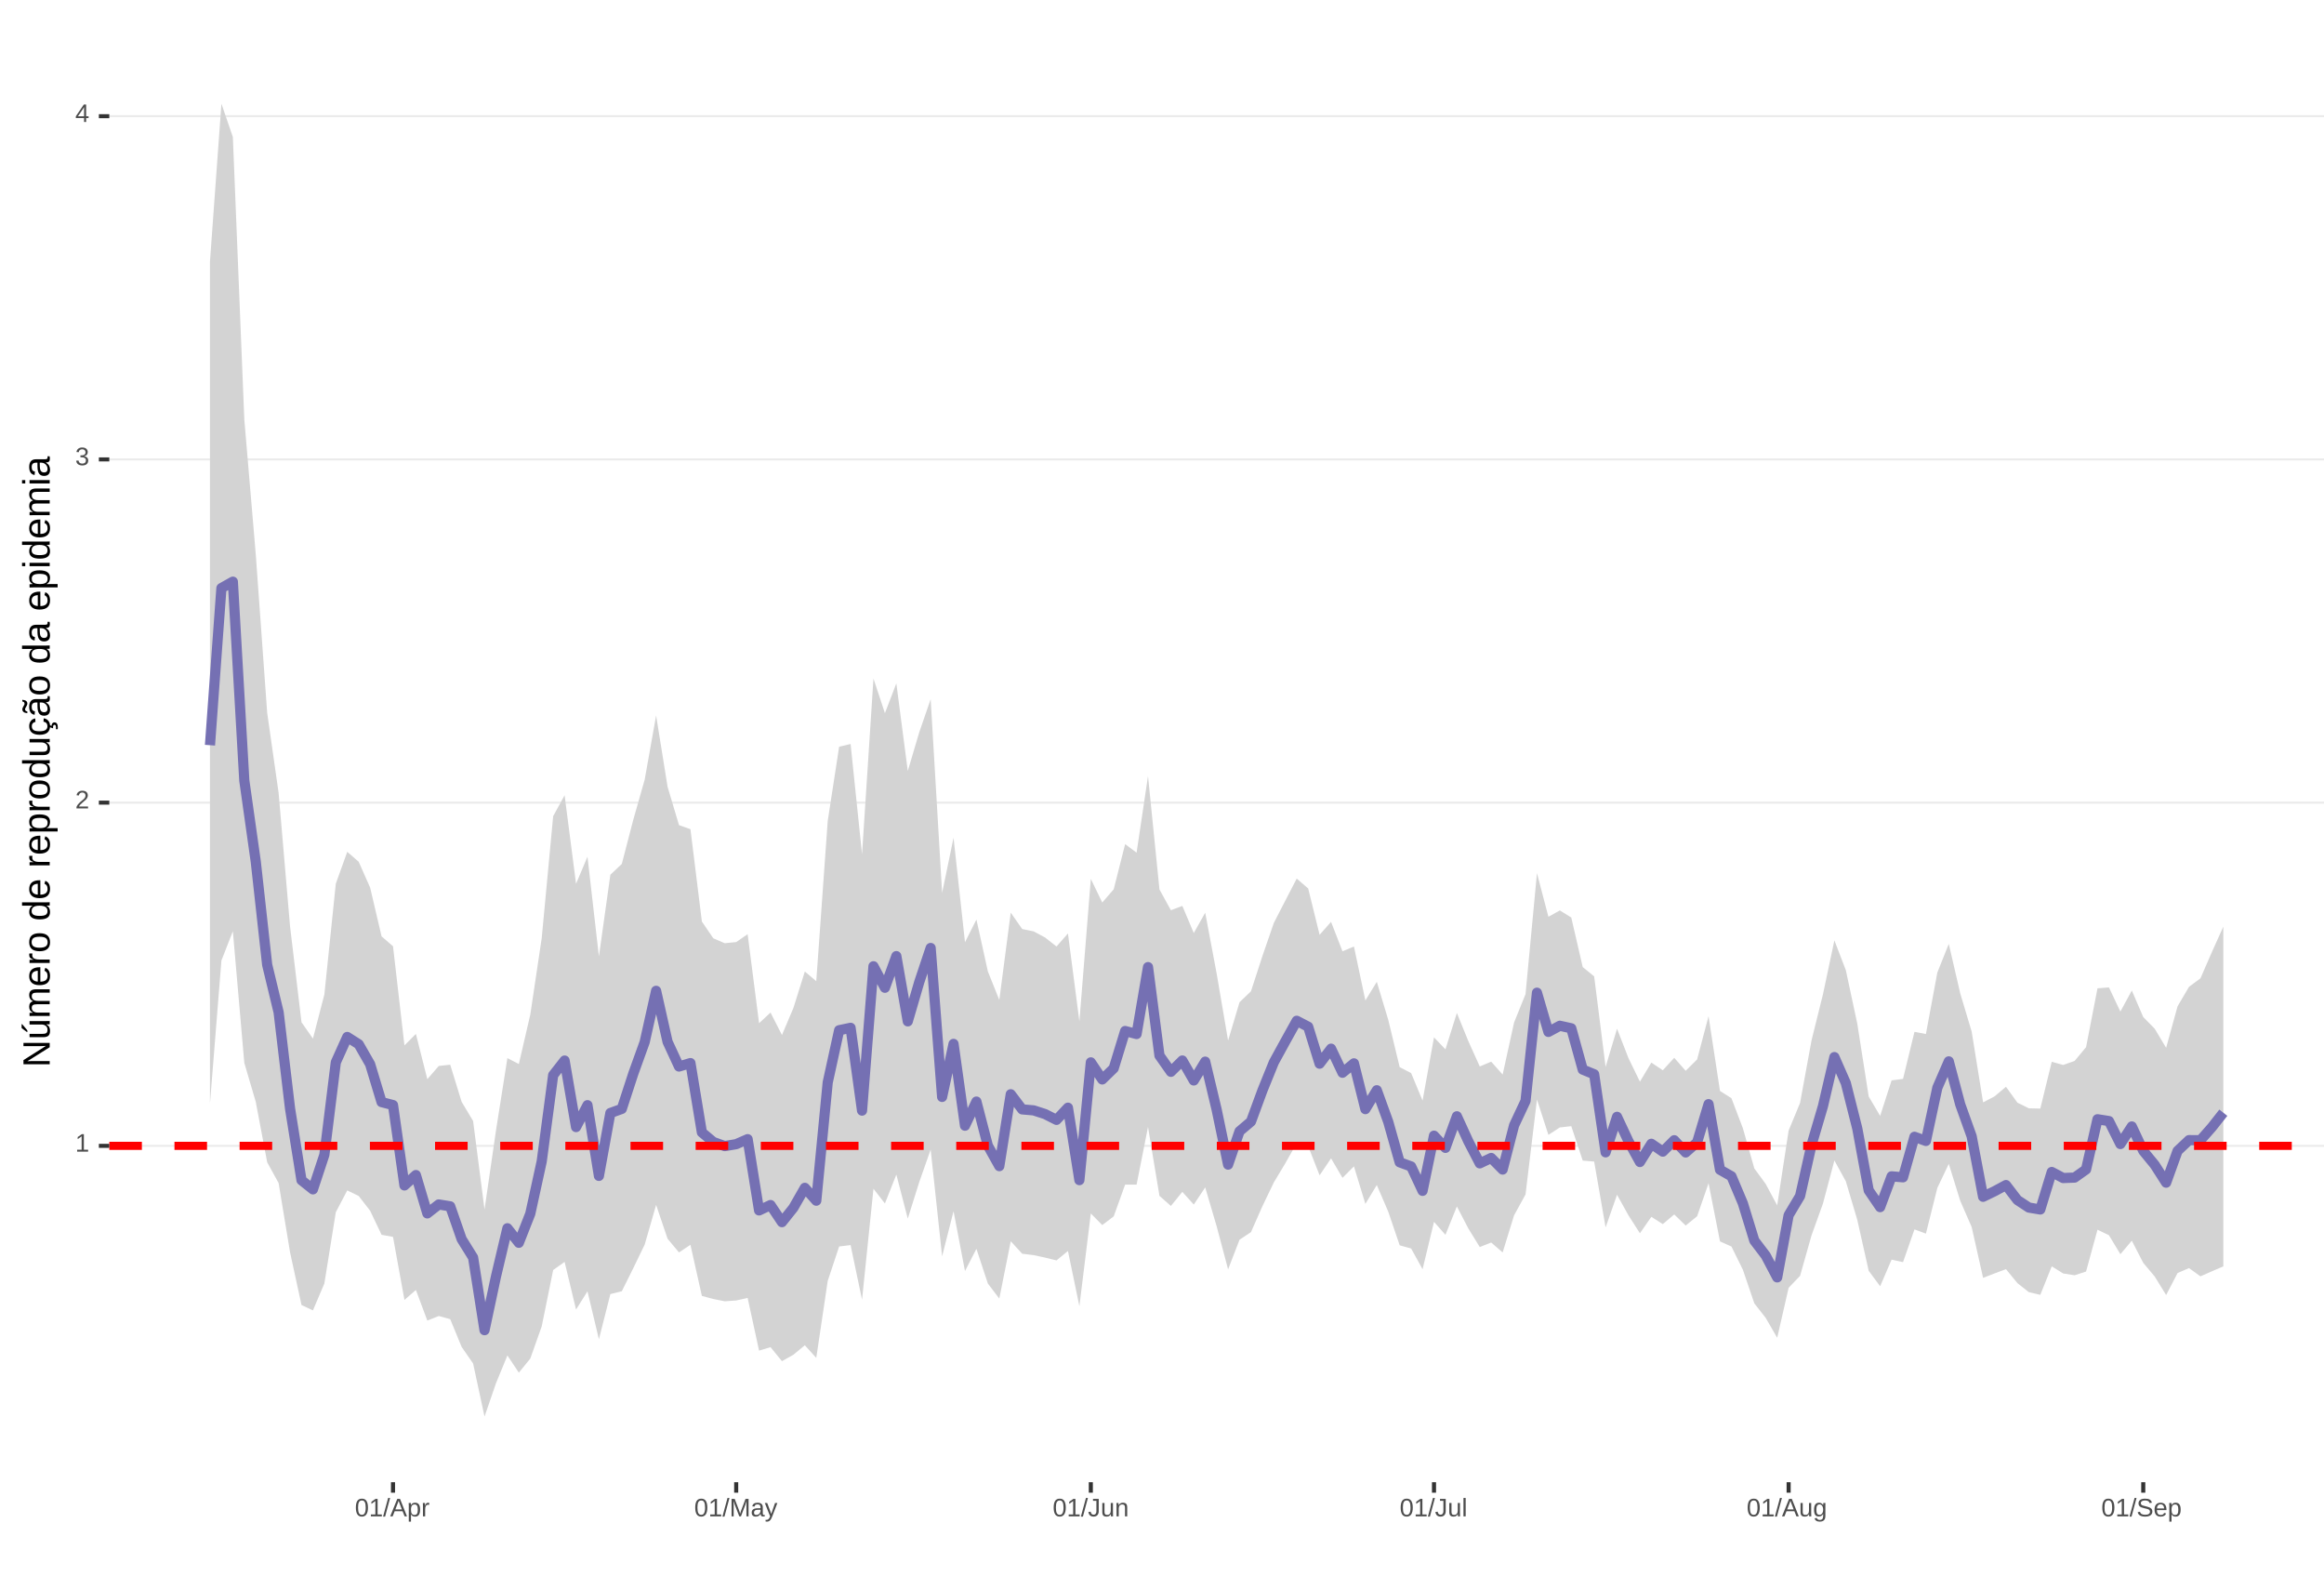 <?xml version="1.0" encoding="UTF-8"?>
<svg xmlns="http://www.w3.org/2000/svg" xmlns:xlink="http://www.w3.org/1999/xlink" width="609pt" height="413pt" viewBox="0 0 609 413" version="1.1">
<defs>
<g>
<symbol overflow="visible" id="glyph0-0">
<path style="stroke:none;" d="M 0.672 -4.578 L 4.328 -4.578 L 4.328 0 L 0.672 0 Z M 0.906 -4.328 L 0.906 -0.25 L 4.078 -0.25 L 4.078 -4.328 Z M 0.906 -4.328 "/>
</symbol>
<symbol overflow="visible" id="glyph0-1">
<path style="stroke:none;" d="M 0.5 0 L 0.5 -0.5 L 1.672 -0.5 L 1.672 -4.016 L 0.641 -3.281 L 0.641 -3.828 L 1.719 -4.578 L 2.266 -4.578 L 2.266 -0.5 L 3.375 -0.5 L 3.375 0 Z M 0.5 0 "/>
</symbol>
<symbol overflow="visible" id="glyph0-2">
<path style="stroke:none;" d="M 0.328 0 L 0.328 -0.406 C 0.441 -0.664 0.578 -0.891 0.734 -1.078 C 0.898 -1.273 1.066 -1.453 1.234 -1.609 C 1.41 -1.766 1.582 -1.91 1.75 -2.047 C 1.926 -2.18 2.082 -2.316 2.219 -2.453 C 2.363 -2.586 2.477 -2.727 2.562 -2.875 C 2.645 -3.02 2.688 -3.188 2.688 -3.375 C 2.688 -3.625 2.613 -3.816 2.469 -3.953 C 2.32 -4.098 2.117 -4.172 1.859 -4.172 C 1.609 -4.172 1.398 -4.102 1.234 -3.969 C 1.078 -3.832 0.984 -3.641 0.953 -3.391 L 0.359 -3.453 C 0.398 -3.816 0.555 -4.102 0.828 -4.312 C 1.098 -4.531 1.441 -4.641 1.859 -4.641 C 2.316 -4.641 2.672 -4.531 2.922 -4.312 C 3.172 -4.102 3.297 -3.797 3.297 -3.391 C 3.297 -3.211 3.254 -3.035 3.172 -2.859 C 3.086 -2.68 2.969 -2.504 2.812 -2.328 C 2.656 -2.16 2.348 -1.891 1.891 -1.516 C 1.641 -1.316 1.441 -1.133 1.297 -0.969 C 1.148 -0.801 1.047 -0.645 0.984 -0.5 L 3.359 -0.5 L 3.359 0 Z M 0.328 0 "/>
</symbol>
<symbol overflow="visible" id="glyph0-3">
<path style="stroke:none;" d="M 3.406 -1.266 C 3.406 -0.836 3.27 -0.508 3 -0.281 C 2.738 -0.051 2.359 0.062 1.859 0.062 C 1.391 0.062 1.016 -0.039 0.734 -0.25 C 0.461 -0.457 0.301 -0.766 0.25 -1.172 L 0.859 -1.234 C 0.93 -0.691 1.266 -0.422 1.859 -0.422 C 2.148 -0.422 2.379 -0.492 2.547 -0.641 C 2.711 -0.785 2.797 -1 2.797 -1.281 C 2.797 -1.531 2.695 -1.723 2.5 -1.859 C 2.312 -2.004 2.039 -2.078 1.688 -2.078 L 1.359 -2.078 L 1.359 -2.578 L 1.672 -2.578 C 1.992 -2.578 2.242 -2.645 2.422 -2.781 C 2.598 -2.926 2.688 -3.125 2.688 -3.375 C 2.688 -3.613 2.613 -3.805 2.469 -3.953 C 2.32 -4.098 2.109 -4.172 1.828 -4.172 C 1.566 -4.172 1.352 -4.102 1.188 -3.969 C 1.031 -3.832 0.941 -3.645 0.922 -3.406 L 0.328 -3.453 C 0.367 -3.828 0.523 -4.117 0.797 -4.328 C 1.066 -4.535 1.41 -4.641 1.828 -4.641 C 2.285 -4.641 2.641 -4.531 2.891 -4.312 C 3.148 -4.102 3.281 -3.812 3.281 -3.438 C 3.281 -3.145 3.195 -2.906 3.031 -2.719 C 2.875 -2.539 2.641 -2.414 2.328 -2.344 C 2.672 -2.301 2.938 -2.18 3.125 -1.984 C 3.312 -1.797 3.406 -1.555 3.406 -1.266 Z M 3.406 -1.266 "/>
</symbol>
<symbol overflow="visible" id="glyph0-4">
<path style="stroke:none;" d="M 2.859 -1.031 L 2.859 0 L 2.312 0 L 2.312 -1.031 L 0.156 -1.031 L 0.156 -1.484 L 2.25 -4.578 L 2.859 -4.578 L 2.859 -1.5 L 3.5 -1.5 L 3.5 -1.031 Z M 2.312 -3.922 C 2.301 -3.91 2.27 -3.852 2.219 -3.75 C 2.164 -3.645 2.125 -3.57 2.094 -3.531 L 0.922 -1.797 L 0.75 -1.562 L 0.688 -1.5 L 2.312 -1.5 Z M 2.312 -3.922 "/>
</symbol>
<symbol overflow="visible" id="glyph0-5">
<path style="stroke:none;" d="M 3.438 -2.297 C 3.438 -1.523 3.301 -0.938 3.031 -0.531 C 2.758 -0.133 2.363 0.062 1.844 0.062 C 1.312 0.062 0.914 -0.133 0.656 -0.531 C 0.395 -0.938 0.266 -1.523 0.266 -2.297 C 0.266 -3.078 0.391 -3.66 0.641 -4.047 C 0.898 -4.441 1.305 -4.641 1.859 -4.641 C 2.398 -4.641 2.797 -4.441 3.047 -4.047 C 3.305 -3.648 3.438 -3.066 3.438 -2.297 Z M 2.844 -2.297 C 2.844 -2.953 2.766 -3.426 2.609 -3.719 C 2.461 -4.02 2.211 -4.172 1.859 -4.172 C 1.504 -4.172 1.242 -4.023 1.078 -3.734 C 0.922 -3.441 0.844 -2.961 0.844 -2.297 C 0.844 -1.641 0.922 -1.16 1.078 -0.859 C 1.242 -0.555 1.5 -0.406 1.844 -0.406 C 2.188 -0.406 2.438 -0.555 2.594 -0.859 C 2.758 -1.172 2.844 -1.648 2.844 -2.297 Z M 2.844 -2.297 "/>
</symbol>
<symbol overflow="visible" id="glyph0-6">
<path style="stroke:none;" d="M 0 0.062 L 1.328 -4.828 L 1.844 -4.828 L 0.531 0.062 Z M 0 0.062 "/>
</symbol>
<symbol overflow="visible" id="glyph0-7">
<path style="stroke:none;" d="M 3.797 0 L 3.266 -1.344 L 1.188 -1.344 L 0.656 0 L 0.016 0 L 1.875 -4.578 L 2.594 -4.578 L 4.422 0 Z M 2.219 -4.109 L 2.203 -4.016 C 2.141 -3.836 2.055 -3.609 1.953 -3.328 L 1.375 -1.828 L 3.078 -1.828 L 2.5 -3.328 C 2.438 -3.484 2.375 -3.656 2.312 -3.844 Z M 2.219 -4.109 "/>
</symbol>
<symbol overflow="visible" id="glyph0-8">
<path style="stroke:none;" d="M 3.422 -1.781 C 3.422 -0.551 2.988 0.062 2.125 0.062 C 1.582 0.062 1.219 -0.141 1.031 -0.547 L 1.016 -0.547 C 1.023 -0.523 1.031 -0.344 1.031 0 L 1.031 1.375 L 0.453 1.375 L 0.453 -2.797 C 0.453 -3.16 0.441 -3.398 0.422 -3.516 L 1 -3.516 C 1 -3.504 1 -3.473 1 -3.422 C 1.008 -3.367 1.016 -3.285 1.016 -3.172 C 1.023 -3.066 1.031 -2.992 1.031 -2.953 L 1.047 -2.953 C 1.148 -3.172 1.285 -3.328 1.453 -3.422 C 1.617 -3.523 1.844 -3.578 2.125 -3.578 C 2.562 -3.578 2.883 -3.43 3.094 -3.141 C 3.312 -2.848 3.422 -2.395 3.422 -1.781 Z M 2.812 -1.766 C 2.812 -2.254 2.742 -2.602 2.609 -2.812 C 2.473 -3.02 2.266 -3.125 1.984 -3.125 C 1.742 -3.125 1.555 -3.07 1.422 -2.969 C 1.297 -2.875 1.195 -2.723 1.125 -2.516 C 1.062 -2.316 1.031 -2.051 1.031 -1.719 C 1.031 -1.258 1.102 -0.922 1.25 -0.703 C 1.395 -0.484 1.633 -0.375 1.969 -0.375 C 2.258 -0.375 2.473 -0.477 2.609 -0.688 C 2.742 -0.895 2.812 -1.254 2.812 -1.766 Z M 2.812 -1.766 "/>
</symbol>
<symbol overflow="visible" id="glyph0-9">
<path style="stroke:none;" d="M 0.469 0 L 0.469 -2.703 C 0.469 -2.941 0.457 -3.211 0.438 -3.516 L 1 -3.516 C 1.008 -3.117 1.016 -2.879 1.016 -2.797 L 1.031 -2.797 C 1.125 -3.098 1.227 -3.301 1.344 -3.406 C 1.469 -3.52 1.645 -3.578 1.875 -3.578 C 1.945 -3.578 2.023 -3.566 2.109 -3.547 L 2.109 -3.016 C 2.023 -3.035 1.922 -3.047 1.797 -3.047 C 1.555 -3.047 1.367 -2.941 1.234 -2.734 C 1.109 -2.523 1.047 -2.223 1.047 -1.828 L 1.047 0 Z M 0.469 0 "/>
</symbol>
<symbol overflow="visible" id="glyph0-10">
<path style="stroke:none;" d="M 4.438 0 L 4.438 -3.062 C 4.438 -3.395 4.445 -3.719 4.469 -4.031 C 4.363 -3.645 4.27 -3.344 4.188 -3.125 L 3 0 L 2.562 0 L 1.359 -3.125 L 1.188 -3.672 L 1.078 -4.031 L 1.078 -3.672 L 1.094 -3.062 L 1.094 0 L 0.547 0 L 0.547 -4.578 L 1.359 -4.578 L 2.578 -1.406 C 2.617 -1.281 2.66 -1.145 2.703 -1 C 2.742 -0.852 2.77 -0.742 2.781 -0.672 C 2.801 -0.766 2.836 -0.895 2.891 -1.062 C 2.953 -1.238 2.988 -1.352 3 -1.406 L 4.203 -4.578 L 5 -4.578 L 5 0 Z M 4.438 0 "/>
</symbol>
<symbol overflow="visible" id="glyph0-11">
<path style="stroke:none;" d="M 1.344 0.062 C 0.988 0.062 0.723 -0.031 0.547 -0.219 C 0.367 -0.406 0.281 -0.66 0.281 -0.984 C 0.281 -1.348 0.398 -1.625 0.641 -1.812 C 0.879 -2.008 1.266 -2.113 1.797 -2.125 L 2.594 -2.141 L 2.594 -2.344 C 2.594 -2.625 2.531 -2.828 2.406 -2.953 C 2.281 -3.078 2.094 -3.141 1.844 -3.141 C 1.57 -3.141 1.375 -3.094 1.25 -3 C 1.133 -2.914 1.066 -2.773 1.047 -2.578 L 0.438 -2.625 C 0.539 -3.258 1.008 -3.578 1.844 -3.578 C 2.289 -3.578 2.625 -3.473 2.844 -3.266 C 3.07 -3.066 3.188 -2.781 3.188 -2.406 L 3.188 -0.891 C 3.188 -0.711 3.207 -0.578 3.25 -0.484 C 3.289 -0.398 3.379 -0.359 3.516 -0.359 C 3.566 -0.359 3.629 -0.367 3.703 -0.391 L 3.703 -0.016 C 3.555 0.016 3.406 0.031 3.25 0.031 C 3.031 0.031 2.867 -0.023 2.766 -0.141 C 2.672 -0.254 2.617 -0.43 2.609 -0.672 L 2.594 -0.672 C 2.438 -0.398 2.258 -0.207 2.062 -0.094 C 1.863 0.008 1.625 0.062 1.344 0.062 Z M 1.484 -0.375 C 1.691 -0.375 1.879 -0.422 2.047 -0.516 C 2.211 -0.617 2.344 -0.754 2.438 -0.922 C 2.539 -1.086 2.594 -1.266 2.594 -1.453 L 2.594 -1.734 L 1.953 -1.719 C 1.672 -1.719 1.457 -1.691 1.312 -1.641 C 1.176 -1.586 1.07 -1.504 1 -1.391 C 0.926 -1.285 0.891 -1.145 0.891 -0.969 C 0.891 -0.781 0.938 -0.633 1.031 -0.531 C 1.133 -0.426 1.285 -0.375 1.484 -0.375 Z M 1.484 -0.375 "/>
</symbol>
<symbol overflow="visible" id="glyph0-12">
<path style="stroke:none;" d="M 0.625 1.375 C 0.457 1.375 0.32 1.363 0.219 1.344 L 0.219 0.906 C 0.301 0.914 0.391 0.922 0.484 0.922 C 0.848 0.922 1.141 0.656 1.359 0.125 L 1.406 -0.016 L 0.016 -3.516 L 0.641 -3.516 L 1.375 -1.578 C 1.383 -1.547 1.395 -1.508 1.406 -1.469 C 1.426 -1.426 1.477 -1.281 1.562 -1.031 C 1.645 -0.789 1.691 -0.66 1.703 -0.641 L 1.922 -1.281 L 2.703 -3.516 L 3.312 -3.516 L 1.969 0 C 1.82 0.375 1.688 0.648 1.562 0.828 C 1.438 1.016 1.297 1.148 1.141 1.234 C 0.984 1.328 0.812 1.375 0.625 1.375 Z M 0.625 1.375 "/>
</symbol>
<symbol overflow="visible" id="glyph0-13">
<path style="stroke:none;" d="M 1.484 0.062 C 0.711 0.062 0.254 -0.336 0.109 -1.141 L 0.719 -1.234 C 0.75 -0.984 0.832 -0.785 0.969 -0.641 C 1.113 -0.504 1.285 -0.438 1.484 -0.438 C 1.711 -0.438 1.891 -0.516 2.016 -0.672 C 2.148 -0.828 2.219 -1.055 2.219 -1.359 L 2.219 -4.078 L 1.328 -4.078 L 1.328 -4.578 L 2.828 -4.578 L 2.828 -1.359 C 2.828 -0.922 2.707 -0.57 2.469 -0.312 C 2.227 -0.062 1.898 0.062 1.484 0.062 Z M 1.484 0.062 "/>
</symbol>
<symbol overflow="visible" id="glyph0-14">
<path style="stroke:none;" d="M 1.016 -3.516 L 1.016 -1.281 C 1.016 -1.051 1.035 -0.875 1.078 -0.75 C 1.129 -0.625 1.203 -0.531 1.297 -0.469 C 1.398 -0.414 1.551 -0.391 1.75 -0.391 C 2.031 -0.391 2.25 -0.484 2.406 -0.672 C 2.57 -0.867 2.656 -1.141 2.656 -1.484 L 2.656 -3.516 L 3.234 -3.516 L 3.234 -0.75 C 3.234 -0.344 3.242 -0.094 3.266 0 L 2.703 0 C 2.703 -0.008 2.703 -0.035 2.703 -0.078 C 2.703 -0.129 2.695 -0.188 2.688 -0.25 C 2.688 -0.312 2.688 -0.426 2.688 -0.594 L 2.672 -0.594 C 2.535 -0.352 2.379 -0.18 2.203 -0.078 C 2.023 0.016 1.805 0.062 1.547 0.062 C 1.16 0.062 0.879 -0.031 0.703 -0.219 C 0.523 -0.414 0.438 -0.734 0.438 -1.172 L 0.438 -3.516 Z M 1.016 -3.516 "/>
</symbol>
<symbol overflow="visible" id="glyph0-15">
<path style="stroke:none;" d="M 2.688 0 L 2.688 -2.234 C 2.688 -2.461 2.66 -2.641 2.609 -2.766 C 2.566 -2.891 2.492 -2.977 2.391 -3.031 C 2.297 -3.094 2.148 -3.125 1.953 -3.125 C 1.672 -3.125 1.445 -3.023 1.281 -2.828 C 1.125 -2.641 1.047 -2.375 1.047 -2.031 L 1.047 0 L 0.469 0 L 0.469 -2.766 C 0.469 -3.172 0.457 -3.422 0.438 -3.516 L 1 -3.516 C 1 -3.504 1 -3.473 1 -3.422 C 1 -3.379 1 -3.328 1 -3.266 C 1.008 -3.203 1.016 -3.086 1.016 -2.922 L 1.031 -2.922 C 1.164 -3.16 1.32 -3.328 1.5 -3.422 C 1.676 -3.523 1.895 -3.578 2.156 -3.578 C 2.539 -3.578 2.82 -3.477 3 -3.281 C 3.176 -3.094 3.266 -2.781 3.266 -2.344 L 3.266 0 Z M 2.688 0 "/>
</symbol>
<symbol overflow="visible" id="glyph0-16">
<path style="stroke:none;" d="M 0.453 0 L 0.453 -4.828 L 1.031 -4.828 L 1.031 0 Z M 0.453 0 "/>
</symbol>
<symbol overflow="visible" id="glyph0-17">
<path style="stroke:none;" d="M 1.781 1.375 C 1.395 1.375 1.086 1.297 0.859 1.141 C 0.629 0.992 0.484 0.785 0.422 0.516 L 1.016 0.422 C 1.055 0.586 1.141 0.711 1.266 0.797 C 1.398 0.891 1.578 0.938 1.797 0.938 C 2.379 0.938 2.672 0.594 2.672 -0.094 L 2.672 -0.656 C 2.555 -0.426 2.398 -0.254 2.203 -0.141 C 2.016 -0.023 1.789 0.031 1.531 0.031 C 1.102 0.031 0.785 -0.109 0.578 -0.391 C 0.379 -0.68 0.281 -1.133 0.281 -1.75 C 0.281 -2.375 0.391 -2.832 0.609 -3.125 C 0.828 -3.426 1.156 -3.578 1.594 -3.578 C 1.844 -3.578 2.055 -3.52 2.234 -3.406 C 2.422 -3.289 2.566 -3.129 2.672 -2.922 C 2.672 -2.984 2.676 -3.094 2.688 -3.25 C 2.695 -3.414 2.707 -3.504 2.719 -3.516 L 3.266 -3.516 C 3.254 -3.398 3.25 -3.156 3.25 -2.781 L 3.25 -0.094 C 3.25 0.883 2.758 1.375 1.781 1.375 Z M 2.672 -1.766 C 2.672 -2.047 2.629 -2.289 2.547 -2.5 C 2.473 -2.707 2.363 -2.863 2.219 -2.969 C 2.082 -3.082 1.922 -3.141 1.734 -3.141 C 1.441 -3.141 1.227 -3.031 1.094 -2.812 C 0.957 -2.594 0.891 -2.242 0.891 -1.766 C 0.891 -1.273 0.953 -0.926 1.078 -0.719 C 1.203 -0.508 1.422 -0.406 1.734 -0.406 C 1.922 -0.406 2.082 -0.457 2.219 -0.562 C 2.363 -0.676 2.473 -0.832 2.547 -1.031 C 2.629 -1.238 2.672 -1.484 2.672 -1.766 Z M 2.672 -1.766 "/>
</symbol>
<symbol overflow="visible" id="glyph0-18">
<path style="stroke:none;" d="M 4.141 -1.266 C 4.141 -0.836 3.973 -0.508 3.641 -0.281 C 3.305 -0.051 2.844 0.062 2.25 0.062 C 1.125 0.062 0.473 -0.32 0.297 -1.094 L 0.906 -1.219 C 0.969 -0.945 1.113 -0.742 1.344 -0.609 C 1.57 -0.484 1.879 -0.422 2.266 -0.422 C 2.66 -0.422 2.969 -0.488 3.188 -0.625 C 3.406 -0.758 3.516 -0.961 3.516 -1.234 C 3.516 -1.379 3.477 -1.5 3.406 -1.594 C 3.344 -1.688 3.25 -1.766 3.125 -1.828 C 3 -1.891 2.852 -1.941 2.688 -1.984 C 2.52 -2.023 2.332 -2.066 2.125 -2.109 C 1.758 -2.191 1.484 -2.27 1.297 -2.344 C 1.109 -2.426 0.957 -2.516 0.844 -2.609 C 0.738 -2.711 0.656 -2.832 0.594 -2.969 C 0.539 -3.102 0.516 -3.254 0.516 -3.422 C 0.516 -3.816 0.664 -4.117 0.969 -4.328 C 1.27 -4.535 1.695 -4.641 2.25 -4.641 C 2.77 -4.641 3.164 -4.562 3.438 -4.406 C 3.719 -4.25 3.914 -3.977 4.031 -3.594 L 3.422 -3.484 C 3.348 -3.723 3.219 -3.895 3.031 -4 C 2.844 -4.113 2.582 -4.172 2.25 -4.172 C 1.883 -4.172 1.602 -4.109 1.406 -3.984 C 1.219 -3.867 1.125 -3.691 1.125 -3.453 C 1.125 -3.316 1.16 -3.203 1.234 -3.109 C 1.305 -3.016 1.41 -2.938 1.547 -2.875 C 1.691 -2.812 1.977 -2.734 2.406 -2.641 C 2.539 -2.609 2.676 -2.57 2.812 -2.531 C 2.957 -2.5 3.094 -2.457 3.219 -2.406 C 3.344 -2.363 3.461 -2.312 3.578 -2.25 C 3.691 -2.188 3.789 -2.109 3.875 -2.016 C 3.957 -1.93 4.02 -1.828 4.062 -1.703 C 4.113 -1.578 4.141 -1.43 4.141 -1.266 Z M 4.141 -1.266 "/>
</symbol>
<symbol overflow="visible" id="glyph0-19">
<path style="stroke:none;" d="M 0.891 -1.641 C 0.891 -1.234 0.973 -0.922 1.141 -0.703 C 1.305 -0.484 1.551 -0.375 1.875 -0.375 C 2.133 -0.375 2.336 -0.422 2.484 -0.516 C 2.641 -0.617 2.742 -0.75 2.797 -0.906 L 3.312 -0.766 C 3.102 -0.211 2.625 0.062 1.875 0.062 C 1.352 0.062 0.957 -0.086 0.688 -0.391 C 0.414 -0.703 0.281 -1.164 0.281 -1.781 C 0.281 -2.363 0.414 -2.805 0.688 -3.109 C 0.957 -3.422 1.348 -3.578 1.859 -3.578 C 2.891 -3.578 3.406 -2.957 3.406 -1.719 L 3.406 -1.641 Z M 2.797 -2.078 C 2.766 -2.453 2.672 -2.723 2.516 -2.891 C 2.359 -3.066 2.133 -3.156 1.844 -3.156 C 1.562 -3.156 1.336 -3.055 1.172 -2.859 C 1.004 -2.672 0.914 -2.41 0.906 -2.078 Z M 2.797 -2.078 "/>
</symbol>
<symbol overflow="visible" id="glyph1-0">
<path style="stroke:none;" d="M -6.875 -1 L -6.875 -6.5 L 0 -6.5 L 0 -1 Z M -6.516 -1.375 L -0.375 -1.375 L -0.375 -6.125 L -6.516 -6.125 Z M -6.516 -1.375 "/>
</symbol>
<symbol overflow="visible" id="glyph1-1">
<path style="stroke:none;" d="M 0 -5.281 L -5.859 -1.609 L -5.391 -1.625 L -4.578 -1.656 L 0 -1.656 L 0 -0.828 L -6.875 -0.828 L -6.875 -1.906 L -0.984 -5.625 C -1.617 -5.582 -2.082 -5.562 -2.375 -5.562 L -6.875 -5.562 L -6.875 -6.406 L 0 -6.406 Z M 0 -5.281 "/>
</symbol>
<symbol overflow="visible" id="glyph1-2">
<path style="stroke:none;" d="M -5.281 -1.562 L -1.938 -1.562 C -1.582 -1.562 -1.305 -1.594 -1.109 -1.656 C -0.922 -1.727 -0.785 -1.836 -0.703 -1.984 C -0.617 -2.141 -0.578 -2.363 -0.578 -2.656 C -0.578 -3.07 -0.723 -3.398 -1.016 -3.641 C -1.305 -3.891 -1.707 -4.016 -2.219 -4.016 L -5.281 -4.016 L -5.281 -4.906 L -1.125 -4.906 C -0.508 -4.906 -0.133 -4.91 0 -4.922 L 0 -4.094 C -0.02 -4.094 -0.062 -4.086 -0.125 -4.078 C -0.195 -4.078 -0.281 -4.07 -0.375 -4.062 C -0.469 -4.062 -0.645 -4.062 -0.906 -4.062 L -0.906 -4.047 C -0.539 -3.848 -0.281 -3.613 -0.125 -3.344 C 0.02 -3.082 0.094 -2.754 0.094 -2.359 C 0.094 -1.773 -0.047 -1.348 -0.328 -1.078 C -0.617 -0.816 -1.098 -0.688 -1.766 -0.688 L -5.281 -0.688 Z M -5.859 -2.031 L -5.969 -2.031 L -7.359 -3.078 L -7.359 -4.094 L -7.219 -4.094 L -5.859 -2.484 Z M -5.859 -2.031 "/>
</symbol>
<symbol overflow="visible" id="glyph1-3">
<path style="stroke:none;" d="M 0 -3.75 L -3.344 -3.75 C -3.852 -3.75 -4.207 -3.676 -4.406 -3.531 C -4.602 -3.395 -4.703 -3.145 -4.703 -2.781 C -4.703 -2.406 -4.555 -2.109 -4.266 -1.891 C -3.984 -1.672 -3.582 -1.562 -3.062 -1.562 L 0 -1.562 L 0 -0.688 L -4.156 -0.688 C -4.77 -0.688 -5.145 -0.68 -5.281 -0.672 L -5.281 -1.5 C -5.27 -1.5 -5.227 -1.5 -5.156 -1.5 C -5.082 -1.508 -5 -1.516 -4.906 -1.516 C -4.812 -1.523 -4.633 -1.531 -4.375 -1.531 L -4.375 -1.547 C -4.75 -1.734 -5.008 -1.945 -5.156 -2.188 C -5.301 -2.438 -5.375 -2.738 -5.375 -3.094 C -5.375 -3.488 -5.297 -3.801 -5.141 -4.031 C -4.984 -4.27 -4.727 -4.438 -4.375 -4.531 L -4.375 -4.547 C -4.727 -4.723 -4.984 -4.941 -5.141 -5.203 C -5.297 -5.461 -5.375 -5.773 -5.375 -6.141 C -5.375 -6.672 -5.227 -7.055 -4.938 -7.297 C -4.656 -7.547 -4.18 -7.672 -3.516 -7.672 L 0 -7.672 L 0 -6.797 L -3.344 -6.797 C -3.852 -6.797 -4.207 -6.723 -4.406 -6.578 C -4.602 -6.441 -4.703 -6.191 -4.703 -5.828 C -4.703 -5.453 -4.555 -5.156 -4.266 -4.938 C -3.984 -4.727 -3.582 -4.625 -3.062 -4.625 L 0 -4.625 Z M 0 -3.75 "/>
</symbol>
<symbol overflow="visible" id="glyph1-4">
<path style="stroke:none;" d="M -2.453 -1.344 C -1.848 -1.344 -1.379 -1.469 -1.047 -1.719 C -0.723 -1.969 -0.562 -2.336 -0.562 -2.828 C -0.562 -3.203 -0.633 -3.504 -0.781 -3.734 C -0.938 -3.961 -1.133 -4.117 -1.375 -4.203 L -1.156 -4.969 C -0.32 -4.656 0.094 -3.941 0.094 -2.828 C 0.094 -2.047 -0.133 -1.445 -0.594 -1.031 C -1.062 -0.625 -1.754 -0.422 -2.672 -0.422 C -3.547 -0.422 -4.211 -0.625 -4.672 -1.031 C -5.141 -1.445 -5.375 -2.031 -5.375 -2.781 C -5.375 -4.344 -4.441 -5.125 -2.578 -5.125 L -2.453 -5.125 Z M -3.125 -4.203 C -3.688 -4.16 -4.094 -4.02 -4.344 -3.781 C -4.602 -3.551 -4.734 -3.219 -4.734 -2.781 C -4.734 -2.352 -4.586 -2.016 -4.297 -1.766 C -4.016 -1.516 -3.625 -1.379 -3.125 -1.359 Z M -3.125 -4.203 "/>
</symbol>
<symbol overflow="visible" id="glyph1-5">
<path style="stroke:none;" d="M 0 -0.688 L -4.047 -0.688 C -4.422 -0.688 -4.832 -0.68 -5.281 -0.672 L -5.281 -1.5 C -4.688 -1.52 -4.328 -1.531 -4.203 -1.531 L -4.203 -1.547 C -4.66 -1.691 -4.969 -1.852 -5.125 -2.031 C -5.289 -2.219 -5.375 -2.477 -5.375 -2.812 C -5.375 -2.926 -5.359 -3.047 -5.328 -3.172 L -4.531 -3.172 C -4.562 -3.047 -4.578 -2.891 -4.578 -2.703 C -4.578 -2.336 -4.422 -2.055 -4.109 -1.859 C -3.797 -1.672 -3.344 -1.578 -2.75 -1.578 L 0 -1.578 Z M 0 -0.688 "/>
</symbol>
<symbol overflow="visible" id="glyph1-6">
<path style="stroke:none;" d="M -2.641 -5.141 C -1.723 -5.141 -1.035 -4.938 -0.578 -4.531 C -0.129 -4.125 0.094 -3.535 0.094 -2.766 C 0.094 -1.992 -0.141 -1.41 -0.609 -1.016 C -1.078 -0.617 -1.754 -0.422 -2.641 -0.422 C -4.461 -0.422 -5.375 -1.207 -5.375 -2.781 C -5.375 -3.594 -5.148 -4.188 -4.703 -4.562 C -4.266 -4.945 -3.578 -5.141 -2.641 -5.141 Z M -2.641 -4.219 C -3.367 -4.219 -3.898 -4.109 -4.234 -3.891 C -4.566 -3.672 -4.734 -3.305 -4.734 -2.797 C -4.734 -2.285 -4.562 -1.914 -4.219 -1.688 C -3.883 -1.457 -3.359 -1.344 -2.641 -1.344 C -1.953 -1.344 -1.43 -1.453 -1.078 -1.672 C -0.723 -1.898 -0.547 -2.258 -0.547 -2.75 C -0.547 -3.281 -0.711 -3.656 -1.047 -3.875 C -1.391 -4.102 -1.922 -4.219 -2.641 -4.219 Z M -2.641 -4.219 "/>
</symbol>
<symbol overflow="visible" id="glyph1-7">
<path style="stroke:none;" d=""/>
</symbol>
<symbol overflow="visible" id="glyph1-8">
<path style="stroke:none;" d="M -0.844 -4.016 C -0.508 -3.848 -0.27 -3.629 -0.125 -3.359 C 0.02 -3.086 0.094 -2.754 0.094 -2.359 C 0.094 -1.691 -0.129 -1.203 -0.578 -0.891 C -1.023 -0.578 -1.707 -0.422 -2.625 -0.422 C -4.457 -0.422 -5.375 -1.066 -5.375 -2.359 C -5.375 -2.766 -5.301 -3.098 -5.156 -3.359 C -5.008 -3.629 -4.781 -3.848 -4.469 -4.016 L -7.25 -4.016 L -7.25 -4.891 L -1.094 -4.891 C -0.539 -4.891 -0.176 -4.898 0 -4.922 L 0 -4.078 C -0.051 -4.066 -0.172 -4.055 -0.359 -4.047 C -0.547 -4.035 -0.707 -4.031 -0.844 -4.031 Z M -2.641 -1.344 C -1.898 -1.344 -1.367 -1.438 -1.047 -1.625 C -0.734 -1.82 -0.578 -2.145 -0.578 -2.594 C -0.578 -3.082 -0.75 -3.441 -1.094 -3.672 C -1.438 -3.898 -1.973 -4.016 -2.703 -4.016 C -3.398 -4.016 -3.91 -3.898 -4.234 -3.672 C -4.566 -3.441 -4.734 -3.082 -4.734 -2.594 C -4.734 -2.156 -4.566 -1.836 -4.234 -1.641 C -3.91 -1.441 -3.379 -1.344 -2.641 -1.344 Z M -2.641 -1.344 "/>
</symbol>
<symbol overflow="visible" id="glyph1-9">
<path style="stroke:none;" d="M -2.672 -5.141 C -0.828 -5.141 0.094 -4.492 0.094 -3.203 C 0.094 -2.391 -0.211 -1.844 -0.828 -1.562 L -0.828 -1.531 C -0.797 -1.539 -0.516 -1.547 0.016 -1.547 L 2.078 -1.547 L 2.078 -0.672 L -4.203 -0.672 C -4.742 -0.672 -5.102 -0.66 -5.281 -0.641 L -5.281 -1.5 C -5.27 -1.5 -5.223 -1.5 -5.141 -1.5 C -5.066 -1.508 -4.945 -1.52 -4.781 -1.531 C -4.613 -1.539 -4.5 -1.547 -4.438 -1.547 L -4.438 -1.562 C -4.758 -1.719 -4.992 -1.922 -5.141 -2.172 C -5.297 -2.43 -5.375 -2.773 -5.375 -3.203 C -5.375 -3.848 -5.156 -4.332 -4.719 -4.656 C -4.281 -4.977 -3.598 -5.141 -2.672 -5.141 Z M -2.641 -4.219 C -3.379 -4.219 -3.906 -4.117 -4.219 -3.922 C -4.539 -3.723 -4.703 -3.406 -4.703 -2.969 C -4.703 -2.625 -4.629 -2.352 -4.484 -2.156 C -4.336 -1.957 -4.109 -1.805 -3.797 -1.703 C -3.484 -1.598 -3.078 -1.547 -2.578 -1.547 C -1.879 -1.547 -1.363 -1.656 -1.031 -1.875 C -0.707 -2.102 -0.547 -2.469 -0.547 -2.969 C -0.547 -3.406 -0.707 -3.723 -1.031 -3.922 C -1.352 -4.117 -1.891 -4.219 -2.641 -4.219 Z M -2.641 -4.219 "/>
</symbol>
<symbol overflow="visible" id="glyph1-10">
<path style="stroke:none;" d="M -5.281 -1.531 L -1.938 -1.531 C -1.582 -1.531 -1.305 -1.562 -1.109 -1.625 C -0.922 -1.695 -0.785 -1.805 -0.703 -1.953 C -0.617 -2.109 -0.578 -2.332 -0.578 -2.625 C -0.578 -3.039 -0.723 -3.367 -1.016 -3.609 C -1.305 -3.859 -1.707 -3.984 -2.219 -3.984 L -5.281 -3.984 L -5.281 -4.875 L -1.125 -4.875 C -0.508 -4.875 -0.133 -4.879 0 -4.891 L 0 -4.062 C -0.02 -4.062 -0.062 -4.055 -0.125 -4.047 C -0.195 -4.047 -0.281 -4.039 -0.375 -4.031 C -0.469 -4.031 -0.645 -4.031 -0.906 -4.031 L -0.906 -4.016 C -0.539 -3.816 -0.281 -3.582 -0.125 -3.312 C 0.02 -3.051 0.094 -2.723 0.094 -2.328 C 0.094 -1.742 -0.047 -1.316 -0.328 -1.047 C -0.617 -0.785 -1.098 -0.656 -1.766 -0.656 L -5.281 -0.656 Z M -5.281 -1.531 "/>
</symbol>
<symbol overflow="visible" id="glyph1-11">
<path style="stroke:none;" d="M -2.672 -1.344 C -1.961 -1.344 -1.438 -1.453 -1.094 -1.672 C -0.758 -1.891 -0.594 -2.223 -0.594 -2.672 C -0.594 -2.984 -0.676 -3.242 -0.844 -3.453 C -1.02 -3.672 -1.281 -3.801 -1.625 -3.844 L -1.578 -4.734 C -1.066 -4.672 -0.66 -4.457 -0.359 -4.094 C -0.055 -3.727 0.094 -3.266 0.094 -2.703 C 0.094 -1.961 -0.133 -1.395 -0.594 -1 C -1.062 -0.613 -1.742 -0.422 -2.641 -0.422 C -3.535 -0.422 -4.211 -0.613 -4.672 -1 C -5.141 -1.395 -5.375 -1.957 -5.375 -2.688 C -5.375 -3.227 -5.234 -3.676 -4.953 -4.031 C -4.68 -4.395 -4.297 -4.617 -3.797 -4.703 L -3.734 -3.797 C -4.023 -3.754 -4.254 -3.641 -4.422 -3.453 C -4.598 -3.266 -4.688 -3.004 -4.688 -2.672 C -4.688 -2.203 -4.531 -1.863 -4.219 -1.656 C -3.914 -1.445 -3.398 -1.344 -2.672 -1.344 Z M 1.234 -3.672 C 1.828 -3.672 2.125 -3.223 2.125 -2.328 C 2.125 -2.148 2.113 -2.004 2.094 -1.891 L 1.625 -1.891 C 1.645 -2.055 1.656 -2.195 1.656 -2.312 C 1.656 -2.789 1.52 -3.031 1.25 -3.031 C 1 -3.031 0.875 -2.812 0.875 -2.375 C 0.875 -2.238 0.879 -2.148 0.891 -2.109 L 0 -2.422 L 0 -2.938 L 0.484 -2.75 C 0.492 -3.062 0.566 -3.289 0.703 -3.438 C 0.836 -3.594 1.016 -3.672 1.234 -3.672 Z M 1.234 -3.672 "/>
</symbol>
<symbol overflow="visible" id="glyph1-12">
<path style="stroke:none;" d="M 0.094 -2.016 C 0.094 -1.484 -0.047 -1.082 -0.328 -0.812 C -0.609 -0.551 -0.988 -0.422 -1.469 -0.422 C -2.02 -0.422 -2.441 -0.598 -2.734 -0.953 C -3.023 -1.316 -3.18 -1.898 -3.203 -2.703 L -3.219 -3.891 L -3.516 -3.891 C -3.941 -3.891 -4.25 -3.797 -4.438 -3.609 C -4.625 -3.43 -4.719 -3.148 -4.719 -2.766 C -4.719 -2.367 -4.648 -2.078 -4.516 -1.891 C -4.379 -1.711 -4.164 -1.609 -3.875 -1.578 L -3.953 -0.656 C -4.898 -0.812 -5.375 -1.52 -5.375 -2.781 C -5.375 -3.445 -5.223 -3.945 -4.922 -4.281 C -4.617 -4.613 -4.18 -4.781 -3.609 -4.781 L -1.328 -4.781 C -1.066 -4.781 -0.867 -4.812 -0.734 -4.875 C -0.609 -4.945 -0.547 -5.082 -0.547 -5.281 C -0.547 -5.363 -0.555 -5.457 -0.578 -5.562 L -0.031 -5.562 C 0.02 -5.344 0.047 -5.117 0.047 -4.891 C 0.047 -4.555 -0.035 -4.316 -0.203 -4.172 C -0.379 -4.023 -0.648 -3.941 -1.016 -3.922 L -1.016 -3.891 C -0.609 -3.672 -0.32 -3.41 -0.156 -3.109 C 0.008 -2.805 0.094 -2.441 0.094 -2.016 Z M -0.562 -2.219 C -0.562 -2.539 -0.633 -2.828 -0.781 -3.078 C -0.926 -3.328 -1.125 -3.523 -1.375 -3.672 C -1.633 -3.816 -1.898 -3.891 -2.172 -3.891 L -2.609 -3.891 L -2.594 -2.938 C -2.582 -2.52 -2.535 -2.203 -2.453 -1.984 C -2.379 -1.773 -2.258 -1.613 -2.094 -1.5 C -1.938 -1.383 -1.723 -1.328 -1.453 -1.328 C -1.172 -1.328 -0.953 -1.406 -0.797 -1.562 C -0.641 -1.719 -0.562 -1.938 -0.562 -2.219 Z M -5.859 -3.609 C -5.859 -3.473 -5.891 -3.332 -5.953 -3.188 C -6.016 -3.051 -6.082 -2.922 -6.156 -2.797 C -6.227 -2.672 -6.297 -2.551 -6.359 -2.438 C -6.422 -2.32 -6.453 -2.211 -6.453 -2.109 C -6.453 -1.93 -6.398 -1.797 -6.297 -1.703 C -6.191 -1.617 -6.047 -1.562 -5.859 -1.531 L -5.859 -1.094 C -6.191 -1.125 -6.441 -1.176 -6.609 -1.25 C -6.785 -1.332 -6.922 -1.441 -7.016 -1.578 C -7.117 -1.711 -7.172 -1.879 -7.172 -2.078 C -7.172 -2.223 -7.141 -2.363 -7.078 -2.5 C -7.023 -2.633 -6.957 -2.766 -6.875 -2.891 C -6.801 -3.023 -6.734 -3.145 -6.672 -3.25 C -6.617 -3.363 -6.594 -3.473 -6.594 -3.578 C -6.594 -3.898 -6.785 -4.086 -7.172 -4.141 L -7.172 -4.594 C -6.691 -4.539 -6.352 -4.43 -6.156 -4.266 C -5.957 -4.098 -5.859 -3.879 -5.859 -3.609 Z M -5.859 -3.609 "/>
</symbol>
<symbol overflow="visible" id="glyph1-13">
<path style="stroke:none;" d="M 0.094 -2.016 C 0.094 -1.484 -0.047 -1.082 -0.328 -0.812 C -0.609 -0.551 -0.988 -0.422 -1.469 -0.422 C -2.02 -0.422 -2.441 -0.598 -2.734 -0.953 C -3.023 -1.316 -3.18 -1.898 -3.203 -2.703 L -3.219 -3.891 L -3.516 -3.891 C -3.941 -3.891 -4.25 -3.797 -4.438 -3.609 C -4.625 -3.43 -4.719 -3.148 -4.719 -2.766 C -4.719 -2.367 -4.648 -2.078 -4.516 -1.891 C -4.379 -1.711 -4.164 -1.609 -3.875 -1.578 L -3.953 -0.656 C -4.898 -0.812 -5.375 -1.52 -5.375 -2.781 C -5.375 -3.445 -5.223 -3.945 -4.922 -4.281 C -4.617 -4.613 -4.18 -4.781 -3.609 -4.781 L -1.328 -4.781 C -1.066 -4.781 -0.867 -4.812 -0.734 -4.875 C -0.609 -4.945 -0.547 -5.082 -0.547 -5.281 C -0.547 -5.363 -0.555 -5.457 -0.578 -5.562 L -0.031 -5.562 C 0.02 -5.344 0.047 -5.117 0.047 -4.891 C 0.047 -4.555 -0.035 -4.316 -0.203 -4.172 C -0.379 -4.023 -0.648 -3.941 -1.016 -3.922 L -1.016 -3.891 C -0.609 -3.672 -0.32 -3.41 -0.156 -3.109 C 0.008 -2.805 0.094 -2.441 0.094 -2.016 Z M -0.562 -2.219 C -0.562 -2.539 -0.633 -2.828 -0.781 -3.078 C -0.926 -3.328 -1.125 -3.523 -1.375 -3.672 C -1.633 -3.816 -1.898 -3.891 -2.172 -3.891 L -2.609 -3.891 L -2.594 -2.938 C -2.582 -2.52 -2.535 -2.203 -2.453 -1.984 C -2.379 -1.773 -2.258 -1.613 -2.094 -1.5 C -1.938 -1.383 -1.723 -1.328 -1.453 -1.328 C -1.172 -1.328 -0.953 -1.406 -0.797 -1.562 C -0.641 -1.719 -0.562 -1.938 -0.562 -2.219 Z M -0.562 -2.219 "/>
</symbol>
<symbol overflow="visible" id="glyph1-14">
<path style="stroke:none;" d="M -6.406 -0.672 L -7.25 -0.672 L -7.25 -1.547 L -6.406 -1.547 Z M 0 -0.672 L -5.281 -0.672 L -5.281 -1.547 L 0 -1.547 Z M 0 -0.672 "/>
</symbol>
</g>
<clipPath id="clip1">
  <path d="M 28.645 9.961 L 609 9.961 L 609 388.328 L 28.645 388.328 Z M 28.645 9.961 "/>
</clipPath>
<clipPath id="clip2">
  <path d="M 28.645 299 L 609 299 L 609 301 L 28.645 301 Z M 28.645 299 "/>
</clipPath>
<clipPath id="clip3">
  <path d="M 28.645 210 L 609 210 L 609 211 L 28.645 211 Z M 28.645 210 "/>
</clipPath>
<clipPath id="clip4">
  <path d="M 28.645 120 L 609 120 L 609 121 L 28.645 121 Z M 28.645 120 "/>
</clipPath>
<clipPath id="clip5">
  <path d="M 28.645 30 L 609 30 L 609 31 L 28.645 31 Z M 28.645 30 "/>
</clipPath>
<clipPath id="clip6">
  <path d="M 28.645 299 L 609 299 L 609 302 L 28.645 302 Z M 28.645 299 "/>
</clipPath>
</defs>
<g id="surface157">
<rect x="0" y="0" width="609" height="413" style="fill:rgb(100%,100%,100%);fill-opacity:1;stroke:none;"/>
<rect x="0" y="0" width="609" height="413" style="fill:rgb(100%,100%,100%);fill-opacity:1;stroke:none;"/>
<path style="fill:none;stroke-width:1.067;stroke-linecap:round;stroke-linejoin:round;stroke:rgb(100%,100%,100%);stroke-opacity:1;stroke-miterlimit:10;" d="M 0 413 L 609 413 L 609 0 L 0 0 Z M 0 413 "/>
<g clip-path="url(#clip1)" clip-rule="nonzero">
<path style=" stroke:none;fill-rule:nonzero;fill:rgb(100%,100%,100%);fill-opacity:1;" d="M 28.645 388.328 L 609 388.328 L 609 9.961 L 28.645 9.961 Z M 28.645 388.328 "/>
</g>
<g clip-path="url(#clip2)" clip-rule="nonzero">
<path style="fill:none;stroke-width:0.533;stroke-linecap:butt;stroke-linejoin:round;stroke:rgb(92.157%,92.157%,92.157%);stroke-opacity:1;stroke-miterlimit:10;" d="M 28.645 300.207 L 609 300.207 "/>
</g>
<g clip-path="url(#clip3)" clip-rule="nonzero">
<path style="fill:none;stroke-width:0.533;stroke-linecap:butt;stroke-linejoin:round;stroke:rgb(92.157%,92.157%,92.157%);stroke-opacity:1;stroke-miterlimit:10;" d="M 28.645 210.285 L 609 210.285 "/>
</g>
<g clip-path="url(#clip4)" clip-rule="nonzero">
<path style="fill:none;stroke-width:0.533;stroke-linecap:butt;stroke-linejoin:round;stroke:rgb(92.157%,92.157%,92.157%);stroke-opacity:1;stroke-miterlimit:10;" d="M 28.645 120.363 L 609 120.363 "/>
</g>
<g clip-path="url(#clip5)" clip-rule="nonzero">
<path style="fill:none;stroke-width:0.533;stroke-linecap:butt;stroke-linejoin:round;stroke:rgb(92.157%,92.157%,92.157%);stroke-opacity:1;stroke-miterlimit:10;" d="M 28.645 30.441 L 609 30.441 "/>
</g>
<path style=" stroke:none;fill-rule:nonzero;fill:rgb(82.745%,82.745%,82.745%);fill-opacity:1;" d="M 55.023 68.48 L 58.023 27.16 L 61.02 35.898 L 64.02 109.859 L 67.016 145.141 L 70.012 186.723 L 73.012 207.758 L 76.008 242.707 L 79.008 267.828 L 82.004 272.105 L 85 260.535 L 88 231.52 L 90.996 223.168 L 93.996 225.777 L 96.992 232.539 L 99.992 245.32 L 102.988 247.914 L 105.984 273.898 L 108.984 270.879 L 111.98 282.734 L 114.98 279.277 L 117.977 278.945 L 120.973 288.68 L 123.973 293.684 L 126.969 316.887 L 129.969 296.199 L 132.965 277.215 L 135.961 278.766 L 138.961 265.824 L 141.957 245.773 L 144.957 213.828 L 147.953 208.359 L 150.953 231.551 L 153.949 224.453 L 156.945 250.574 L 159.945 229.172 L 162.941 226.355 L 165.941 214.805 L 168.938 204.262 L 171.934 187.453 L 174.934 206.117 L 177.93 216.18 L 180.93 217.242 L 183.926 241.434 L 186.922 245.832 L 189.922 247.117 L 192.918 246.816 L 195.918 244.754 L 198.914 268.074 L 201.914 265.285 L 204.91 271.168 L 207.906 264.094 L 210.906 254.531 L 213.902 257.062 L 216.902 215.098 L 219.898 195.625 L 222.895 194.922 L 225.895 223.805 L 228.891 177.773 L 231.891 186.84 L 234.887 179.043 L 237.883 201.996 L 240.883 191.863 L 243.879 183.18 L 246.879 233.938 L 249.875 219.484 L 252.875 246.855 L 255.871 240.914 L 258.867 254.504 L 261.867 261.984 L 264.863 239.098 L 267.863 243.402 L 270.859 244.016 L 273.855 245.613 L 276.855 247.977 L 279.852 244.566 L 282.852 267.59 L 285.848 230.258 L 288.844 236.457 L 291.844 232.988 L 294.84 221.156 L 297.84 223.391 L 300.836 203.32 L 303.836 233.039 L 306.832 238.473 L 309.828 237.34 L 312.828 244.445 L 315.824 239.125 L 318.824 255.082 L 321.82 272.629 L 324.816 262.582 L 327.816 259.703 L 330.812 250.488 L 333.812 241.785 L 336.809 235.965 L 339.805 230.18 L 342.805 232.77 L 345.801 244.914 L 348.801 241.523 L 351.797 249.234 L 354.797 247.977 L 357.793 262.121 L 360.789 257.23 L 363.789 267.195 L 366.785 279.59 L 369.785 281.141 L 372.781 288.359 L 375.777 271.785 L 378.777 274.922 L 381.773 265.391 L 384.773 272.766 L 387.77 279.406 L 390.766 278.148 L 393.766 281.527 L 396.762 267.891 L 399.762 260.457 L 402.758 228.75 L 405.758 240.191 L 408.754 238.527 L 411.75 240.383 L 414.75 253.367 L 417.746 255.801 L 420.746 279.52 L 423.742 269.52 L 426.738 277.23 L 429.738 283.391 L 432.734 278.391 L 435.734 280.406 L 438.73 277.137 L 441.727 280.543 L 444.727 277.562 L 447.723 266.242 L 450.723 285.828 L 453.719 287.727 L 456.715 295.582 L 459.715 306.117 L 462.711 310.207 L 465.711 315.805 L 468.707 296.203 L 471.707 288.945 L 474.703 272.598 L 477.699 260.52 L 480.699 246.371 L 483.695 254.18 L 486.695 268.176 L 489.691 287.281 L 492.688 292.363 L 495.688 283.055 L 498.684 282.664 L 501.684 270.34 L 504.68 270.906 L 507.676 254.801 L 510.676 247.293 L 513.672 260.246 L 516.672 270.266 L 519.668 288.816 L 522.668 287.246 L 525.664 284.73 L 528.66 288.891 L 531.66 290.379 L 534.656 290.441 L 537.656 278.176 L 540.652 279.012 L 543.648 277.957 L 546.648 274.359 L 549.645 258.934 L 552.645 258.695 L 555.641 265.031 L 558.637 259.512 L 561.637 266.465 L 564.633 269.512 L 567.633 274.523 L 570.629 263.637 L 573.629 258.535 L 576.625 256.316 L 579.621 249.434 L 582.621 242.766 L 582.621 331.781 L 579.621 333.07 L 576.625 334.391 L 573.629 332.234 L 570.629 333.523 L 567.633 339.297 L 564.633 334.43 L 561.637 330.863 L 558.637 325.051 L 555.641 328.594 L 552.645 323.625 L 549.645 322.18 L 546.648 333.133 L 543.648 334.113 L 540.652 333.641 L 537.656 331.773 L 534.656 339.238 L 531.66 338.535 L 528.66 336.172 L 525.664 332.516 L 522.668 333.625 L 519.668 334.793 L 516.672 321.465 L 513.672 314.594 L 510.676 304.93 L 507.676 311.234 L 504.68 323.203 L 501.684 322.098 L 498.684 330.676 L 495.688 330.012 L 492.688 336.988 L 489.691 332.941 L 486.695 319.582 L 483.695 309.492 L 480.699 304.039 L 477.699 315.34 L 474.703 323.668 L 471.707 334.262 L 468.707 337.391 L 465.711 350.492 L 462.711 345.301 L 459.715 341.469 L 456.715 332.652 L 453.719 326.582 L 450.723 325.242 L 447.723 310 L 444.727 318.648 L 441.727 321.086 L 438.73 318.176 L 435.734 320.707 L 432.734 318.801 L 429.738 323.105 L 426.738 318.418 L 423.742 313.02 L 420.746 321.566 L 417.746 304.324 L 414.75 304.066 L 411.75 295.047 L 408.754 295.383 L 405.758 297.324 L 402.758 288.066 L 399.762 312.941 L 396.762 318.406 L 393.766 328.125 L 390.766 325.535 L 387.77 326.715 L 384.773 321.852 L 381.773 316.078 L 378.777 323.52 L 375.777 320.117 L 372.781 332.527 L 369.785 327.098 L 366.785 326.266 L 363.789 317.453 L 360.789 310.469 L 357.793 315.41 L 354.797 305.582 L 351.797 308.59 L 348.801 303.48 L 345.801 307.926 L 342.805 300.305 L 339.805 299.484 L 336.809 304.781 L 333.812 309.777 L 330.812 316.02 L 327.816 322.805 L 324.816 324.801 L 321.82 332.559 L 318.824 321.289 L 315.824 311.094 L 312.828 315.586 L 309.828 312.254 L 306.832 315.953 L 303.836 313.309 L 300.836 295.25 L 297.84 310.371 L 294.84 310.355 L 291.844 318.684 L 288.844 320.961 L 285.848 317.918 L 282.852 342.207 L 279.852 327.75 L 276.855 330.219 L 273.855 329.484 L 270.859 328.836 L 267.863 328.465 L 264.863 325.195 L 261.867 340.219 L 258.867 336.277 L 255.871 327.184 L 252.875 333.004 L 249.875 317.328 L 246.879 329.145 L 243.879 301.188 L 240.883 309.699 L 237.883 319.27 L 234.887 307.727 L 231.891 315.305 L 228.891 311.441 L 225.895 340.523 L 222.895 326.207 L 219.898 326.57 L 216.902 335.594 L 213.902 355.758 L 210.906 352.453 L 207.906 354.93 L 204.91 356.621 L 201.914 352.945 L 198.914 353.852 L 195.918 340.055 L 192.918 340.715 L 189.922 340.93 L 186.922 340.324 L 183.926 339.527 L 180.93 326.129 L 177.93 328.129 L 174.934 324.539 L 171.934 315.672 L 168.938 326.082 L 165.941 332.27 L 162.941 338.301 L 159.945 339.039 L 156.945 350.879 L 153.949 338.316 L 150.953 343.094 L 147.953 330.609 L 144.957 332.738 L 141.957 347.496 L 138.961 355.941 L 135.961 359.625 L 132.965 355.121 L 129.969 362.41 L 126.969 371.129 L 123.973 357.219 L 120.973 352.891 L 117.977 345.609 L 114.98 344.785 L 111.98 345.984 L 108.984 337.961 L 105.984 340.578 L 102.988 324.059 L 99.992 323.508 L 96.992 317.203 L 93.996 313.34 L 90.996 311.879 L 88 317.586 L 85 336.254 L 82.004 343.309 L 79.008 341.906 L 76.008 328.098 L 73.012 309.961 L 70.012 304.504 L 67.016 288.648 L 64.02 278.473 L 61.02 243.977 L 58.023 251.656 L 55.023 289.102 Z M 55.023 68.48 "/>
<path style="fill:none;stroke-width:2.667;stroke-linecap:butt;stroke-linejoin:round;stroke:rgb(45.882%,43.922%,70.196%);stroke-opacity:1;stroke-miterlimit:10;" d="M 55.023 195.238 L 58.023 154.078 L 61.02 152.395 L 64.02 204.488 L 67.016 225.688 L 70.012 252.766 L 73.012 265.211 L 76.008 290.434 L 79.008 309.211 L 82.004 311.602 L 85 302.547 L 88 278.324 L 90.996 271.676 L 93.996 273.582 L 96.992 278.816 L 99.992 288.742 L 102.988 289.52 L 105.984 310.578 L 108.984 307.852 L 111.98 317.906 L 114.98 315.559 L 117.977 316.051 L 120.973 324.645 L 123.973 329.473 L 126.969 348.496 L 129.969 334.438 L 132.965 321.793 L 135.961 325.605 L 138.961 317.98 L 141.957 304.266 L 144.957 281.684 L 147.953 277.859 L 150.953 295.285 L 153.949 289.547 L 156.945 308.078 L 159.945 291.602 L 162.941 290.52 L 165.941 281.316 L 168.938 273.008 L 171.934 259.586 L 174.934 272.941 L 177.93 279.422 L 180.93 278.52 L 183.926 296.68 L 186.922 299.191 L 189.922 300.273 L 192.918 299.762 L 195.918 298.453 L 198.914 317.125 L 201.914 315.715 L 204.91 320.199 L 207.906 316.445 L 210.906 311.203 L 213.902 314.574 L 216.902 283.59 L 219.898 269.914 L 222.895 269.281 L 225.895 290.973 L 228.891 253.156 L 231.891 258.785 L 234.887 250.496 L 237.883 267.59 L 240.883 257.316 L 243.879 248.363 L 246.879 287.387 L 249.875 273.492 L 252.875 294.922 L 255.871 288.605 L 258.867 300.152 L 261.867 305.52 L 264.863 286.688 L 267.863 290.652 L 270.859 290.91 L 273.855 291.879 L 276.855 293.398 L 279.852 290.207 L 282.852 309.184 L 285.848 278.332 L 288.844 282.805 L 291.844 279.891 L 294.84 270.121 L 297.84 270.906 L 300.836 253.379 L 303.836 276.547 L 306.832 280.805 L 309.828 277.844 L 312.828 283.074 L 315.824 278.145 L 318.824 290.734 L 321.82 305.121 L 324.816 296.391 L 327.816 293.848 L 330.812 285.707 L 333.812 278.305 L 336.809 272.836 L 339.805 267.438 L 342.805 268.996 L 345.801 278.68 L 348.801 274.746 L 351.797 281.051 L 354.797 278.59 L 357.793 290.582 L 360.789 285.633 L 363.789 293.918 L 366.785 304.512 L 369.785 305.605 L 372.781 311.992 L 375.777 297.539 L 378.777 300.734 L 381.773 292.457 L 384.773 299.016 L 387.77 304.793 L 390.766 303.379 L 393.766 306.414 L 396.762 294.844 L 399.762 288.441 L 402.758 260.082 L 405.758 270.352 L 408.754 268.742 L 411.75 269.406 L 414.75 280.223 L 417.746 281.453 L 420.746 301.902 L 423.742 292.598 L 426.738 299 L 429.738 304.441 L 432.734 299.664 L 435.734 301.719 L 438.73 298.734 L 441.727 301.938 L 444.727 299.281 L 447.723 289.281 L 450.723 306.465 L 453.719 308.172 L 456.715 315.27 L 459.715 325.027 L 462.711 328.965 L 465.711 334.668 L 468.707 318.375 L 471.707 313.348 L 474.703 299.988 L 477.699 289.832 L 480.699 276.949 L 483.695 283.766 L 486.695 295.648 L 489.691 311.863 L 492.688 316.258 L 495.688 308.191 L 498.684 308.445 L 501.684 297.828 L 504.68 298.922 L 507.676 284.988 L 510.676 278.074 L 513.672 289.348 L 516.672 297.715 L 519.668 313.547 L 522.668 312.094 L 525.664 310.48 L 528.66 314.402 L 531.66 316.375 L 534.656 316.875 L 537.656 307.051 L 540.652 308.637 L 543.648 308.52 L 546.648 306.391 L 549.645 293.234 L 552.645 293.715 L 555.641 299.73 L 558.637 295.125 L 561.637 301.52 L 564.633 305.176 L 567.633 309.852 L 570.629 301.535 L 573.629 298.707 L 576.625 298.734 L 579.621 295.328 L 582.621 291.523 "/>
<g clip-path="url(#clip6)" clip-rule="nonzero">
<path style="fill:none;stroke-width:2.134;stroke-linecap:butt;stroke-linejoin:round;stroke:rgb(100%,0%,0%);stroke-opacity:1;stroke-dasharray:8.536,8.536;stroke-miterlimit:10;" d="M 28.645 300.207 L 609 300.207 "/>
</g>
<g style="fill:rgb(30.196%,30.196%,30.196%);fill-opacity:1;">
  <use xlink:href="#glyph0-1" x="19.715" y="301.727"/>
</g>
<g style="fill:rgb(30.196%,30.196%,30.196%);fill-opacity:1;">
  <use xlink:href="#glyph0-2" x="19.715" y="211.805"/>
</g>
<g style="fill:rgb(30.196%,30.196%,30.196%);fill-opacity:1;">
  <use xlink:href="#glyph0-3" x="19.715" y="121.883"/>
</g>
<g style="fill:rgb(30.196%,30.196%,30.196%);fill-opacity:1;">
  <use xlink:href="#glyph0-4" x="19.715" y="31.961"/>
</g>
<path style="fill:none;stroke-width:1.067;stroke-linecap:butt;stroke-linejoin:round;stroke:rgb(20%,20%,20%);stroke-opacity:1;stroke-miterlimit:10;" d="M 25.906 300.207 L 28.645 300.207 "/>
<path style="fill:none;stroke-width:1.067;stroke-linecap:butt;stroke-linejoin:round;stroke:rgb(20%,20%,20%);stroke-opacity:1;stroke-miterlimit:10;" d="M 25.906 210.285 L 28.645 210.285 "/>
<path style="fill:none;stroke-width:1.067;stroke-linecap:butt;stroke-linejoin:round;stroke:rgb(20%,20%,20%);stroke-opacity:1;stroke-miterlimit:10;" d="M 25.906 120.363 L 28.645 120.363 "/>
<path style="fill:none;stroke-width:1.067;stroke-linecap:butt;stroke-linejoin:round;stroke:rgb(20%,20%,20%);stroke-opacity:1;stroke-miterlimit:10;" d="M 25.906 30.441 L 28.645 30.441 "/>
<path style="fill:none;stroke-width:1.067;stroke-linecap:butt;stroke-linejoin:round;stroke:rgb(20%,20%,20%);stroke-opacity:1;stroke-miterlimit:10;" d="M 102.988 391.07 L 102.988 388.328 "/>
<path style="fill:none;stroke-width:1.067;stroke-linecap:butt;stroke-linejoin:round;stroke:rgb(20%,20%,20%);stroke-opacity:1;stroke-miterlimit:10;" d="M 192.918 391.07 L 192.918 388.328 "/>
<path style="fill:none;stroke-width:1.067;stroke-linecap:butt;stroke-linejoin:round;stroke:rgb(20%,20%,20%);stroke-opacity:1;stroke-miterlimit:10;" d="M 285.848 391.07 L 285.848 388.328 "/>
<path style="fill:none;stroke-width:1.067;stroke-linecap:butt;stroke-linejoin:round;stroke:rgb(20%,20%,20%);stroke-opacity:1;stroke-miterlimit:10;" d="M 375.777 391.07 L 375.777 388.328 "/>
<path style="fill:none;stroke-width:1.067;stroke-linecap:butt;stroke-linejoin:round;stroke:rgb(20%,20%,20%);stroke-opacity:1;stroke-miterlimit:10;" d="M 468.707 391.07 L 468.707 388.328 "/>
<path style="fill:none;stroke-width:1.067;stroke-linecap:butt;stroke-linejoin:round;stroke:rgb(20%,20%,20%);stroke-opacity:1;stroke-miterlimit:10;" d="M 561.637 391.07 L 561.637 388.328 "/>
<g style="fill:rgb(30.196%,30.196%,30.196%);fill-opacity:1;">
  <use xlink:href="#glyph0-5" x="92.988" y="397.281"/>
  <use xlink:href="#glyph0-1" x="96.687" y="397.281"/>
  <use xlink:href="#glyph0-6" x="100.385" y="397.281"/>
  <use xlink:href="#glyph0-7" x="102.232" y="397.281"/>
  <use xlink:href="#glyph0-8" x="106.668" y="397.281"/>
  <use xlink:href="#glyph0-9" x="110.366" y="397.281"/>
</g>
<g style="fill:rgb(30.196%,30.196%,30.196%);fill-opacity:1;">
  <use xlink:href="#glyph0-5" x="181.918" y="397.281"/>
  <use xlink:href="#glyph0-1" x="185.616" y="397.281"/>
  <use xlink:href="#glyph0-6" x="189.314" y="397.281"/>
  <use xlink:href="#glyph0-10" x="191.162" y="397.281"/>
  <use xlink:href="#glyph0-11" x="196.701" y="397.281"/>
  <use xlink:href="#glyph0-12" x="200.399" y="397.281"/>
</g>
<g style="fill:rgb(30.196%,30.196%,30.196%);fill-opacity:1;">
  <use xlink:href="#glyph0-5" x="275.848" y="397.281"/>
  <use xlink:href="#glyph0-1" x="279.546" y="397.281"/>
  <use xlink:href="#glyph0-6" x="283.244" y="397.281"/>
  <use xlink:href="#glyph0-13" x="285.092" y="397.281"/>
  <use xlink:href="#glyph0-14" x="288.417" y="397.281"/>
  <use xlink:href="#glyph0-15" x="292.115" y="397.281"/>
</g>
<g style="fill:rgb(30.196%,30.196%,30.196%);fill-opacity:1;">
  <use xlink:href="#glyph0-5" x="366.777" y="397.281"/>
  <use xlink:href="#glyph0-1" x="370.476" y="397.281"/>
  <use xlink:href="#glyph0-6" x="374.174" y="397.281"/>
  <use xlink:href="#glyph0-13" x="376.021" y="397.281"/>
  <use xlink:href="#glyph0-14" x="379.347" y="397.281"/>
  <use xlink:href="#glyph0-16" x="383.045" y="397.281"/>
</g>
<g style="fill:rgb(30.196%,30.196%,30.196%);fill-opacity:1;">
  <use xlink:href="#glyph0-5" x="457.707" y="397.281"/>
  <use xlink:href="#glyph0-1" x="461.405" y="397.281"/>
  <use xlink:href="#glyph0-6" x="465.104" y="397.281"/>
  <use xlink:href="#glyph0-7" x="466.951" y="397.281"/>
  <use xlink:href="#glyph0-14" x="471.387" y="397.281"/>
  <use xlink:href="#glyph0-17" x="475.085" y="397.281"/>
</g>
<g style="fill:rgb(30.196%,30.196%,30.196%);fill-opacity:1;">
  <use xlink:href="#glyph0-5" x="550.637" y="397.281"/>
  <use xlink:href="#glyph0-1" x="554.335" y="397.281"/>
  <use xlink:href="#glyph0-6" x="558.033" y="397.281"/>
  <use xlink:href="#glyph0-18" x="559.881" y="397.281"/>
  <use xlink:href="#glyph0-19" x="564.316" y="397.281"/>
  <use xlink:href="#glyph0-8" x="568.015" y="397.281"/>
</g>
<g style="fill:rgb(0%,0%,0%);fill-opacity:1;">
  <use xlink:href="#glyph1-1" x="13.025" y="279.645"/>
  <use xlink:href="#glyph1-2" x="13.025" y="272.423"/>
  <use xlink:href="#glyph1-3" x="13.025" y="266.861"/>
  <use xlink:href="#glyph1-4" x="13.025" y="258.531"/>
  <use xlink:href="#glyph1-5" x="13.025" y="252.97"/>
  <use xlink:href="#glyph1-6" x="13.025" y="249.64"/>
  <use xlink:href="#glyph1-7" x="13.025" y="244.078"/>
  <use xlink:href="#glyph1-8" x="13.025" y="241.3"/>
  <use xlink:href="#glyph1-4" x="13.025" y="235.738"/>
  <use xlink:href="#glyph1-7" x="13.025" y="230.177"/>
  <use xlink:href="#glyph1-5" x="13.025" y="227.398"/>
  <use xlink:href="#glyph1-4" x="13.025" y="224.068"/>
  <use xlink:href="#glyph1-9" x="13.025" y="218.507"/>
  <use xlink:href="#glyph1-5" x="13.025" y="212.945"/>
  <use xlink:href="#glyph1-6" x="13.025" y="209.615"/>
  <use xlink:href="#glyph1-8" x="13.025" y="204.054"/>
  <use xlink:href="#glyph1-10" x="13.025" y="198.492"/>
  <use xlink:href="#glyph1-11" x="13.025" y="192.931"/>
  <use xlink:href="#glyph1-12" x="13.025" y="187.931"/>
  <use xlink:href="#glyph1-6" x="13.025" y="182.369"/>
  <use xlink:href="#glyph1-7" x="13.025" y="176.808"/>
  <use xlink:href="#glyph1-8" x="13.025" y="174.029"/>
  <use xlink:href="#glyph1-13" x="13.025" y="168.468"/>
  <use xlink:href="#glyph1-7" x="13.025" y="162.906"/>
  <use xlink:href="#glyph1-4" x="13.025" y="160.128"/>
  <use xlink:href="#glyph1-9" x="13.025" y="154.566"/>
  <use xlink:href="#glyph1-14" x="13.025" y="149.005"/>
  <use xlink:href="#glyph1-8" x="13.025" y="146.783"/>
  <use xlink:href="#glyph1-4" x="13.025" y="141.222"/>
  <use xlink:href="#glyph1-3" x="13.025" y="135.66"/>
  <use xlink:href="#glyph1-14" x="13.025" y="127.33"/>
  <use xlink:href="#glyph1-13" x="13.025" y="125.108"/>
</g>
</g>
</svg>
